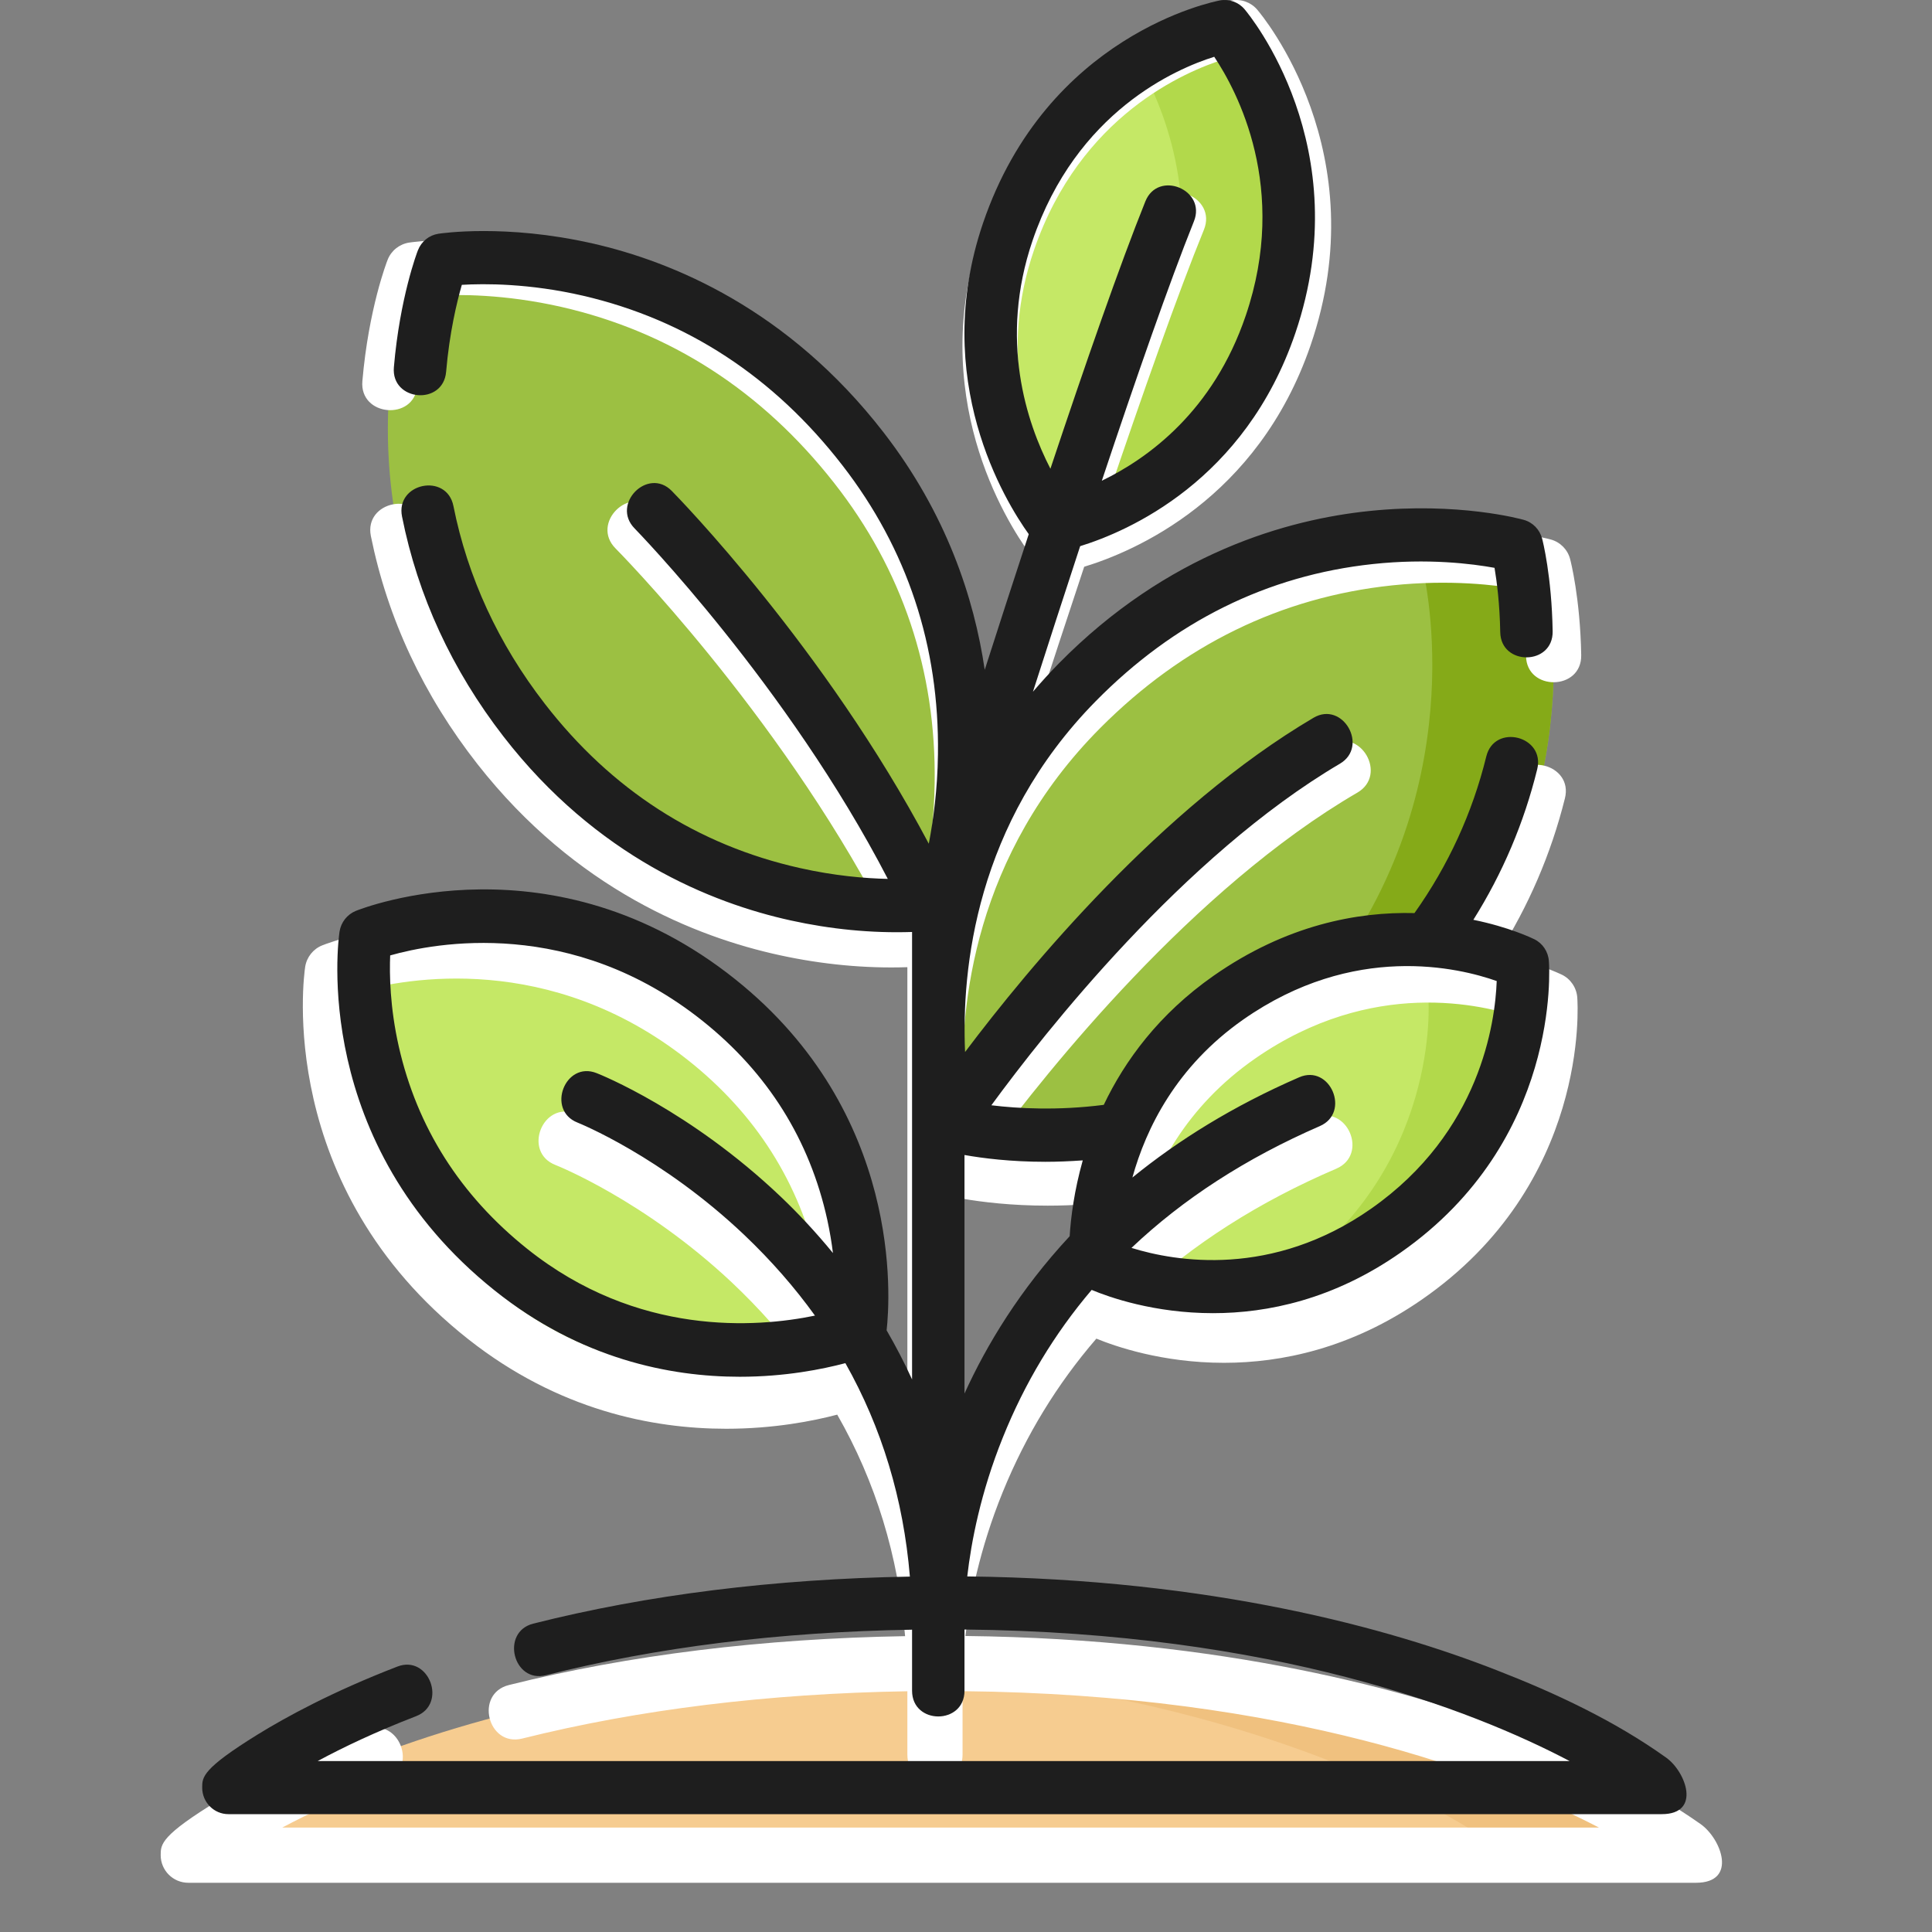 <svg width="23" height="23" viewBox="0 0 23 23" fill="none" xmlns="http://www.w3.org/2000/svg">
<rect x="0" y="0" width="23" height="23" fill="#808080" stroke="none"/>
<g clip-path="url(#clip0_13214_4948)">
<path d="M2.242 22.085C2.242 22.071 4.914 19.802 11.216 19.802C17.337 19.802 20.19 22.071 20.19 22.085H2.242Z" fill="#F6CC90"/>
<path d="M11.216 19.802C10.825 19.802 10.448 19.811 10.085 19.827C15.447 20.075 17.957 22.072 17.957 22.085H20.19C20.19 22.071 17.337 19.802 11.216 19.802Z" fill="#F0C17F"/>
<path d="M15.291 4.007C14.561 6.125 12.593 6.49 12.593 6.49C12.593 6.49 11.289 4.929 12.001 2.866C12.75 0.693 14.717 0.328 14.717 0.328C14.717 0.328 16.031 1.862 15.291 4.007Z" fill="#C5E866"/>
<path d="M14.718 0.328C14.718 0.328 14.198 0.425 13.591 0.813C13.924 1.429 14.338 2.583 13.847 4.007C13.493 5.032 12.851 5.646 12.281 6.007C12.448 6.315 12.594 6.49 12.594 6.49C12.594 6.49 14.561 6.125 15.291 4.007C16.031 1.862 14.718 0.328 14.718 0.328Z" fill="#B2D94B"/>
<path d="M13.329 13.964C12.13 14.135 11.247 13.89 11.247 13.89C11.247 13.89 10.483 10.825 12.87 8.431C15.383 5.909 18.375 6.739 18.375 6.739C18.375 6.739 19.031 9.241 17.292 11.565" fill="#9CC042"/>
<path d="M18.375 6.739C18.375 6.739 17.573 6.517 16.45 6.652C16.753 6.69 16.93 6.739 16.93 6.739C16.93 6.739 17.586 9.24 15.847 11.565L11.884 13.964C11.841 13.97 11.797 13.976 11.754 13.981C12.128 14.027 12.682 14.056 13.329 13.964L17.292 11.565C19.031 9.24 18.375 6.739 18.375 6.739Z" fill="#85AA18"/>
<path d="M8.386 12.357C10.515 14.036 10.152 16.441 10.152 16.441C10.152 16.441 7.853 17.32 5.78 15.686C3.595 13.964 3.958 11.559 3.958 11.559C3.958 11.559 6.23 10.658 8.386 12.357Z" fill="#C5E866"/>
<path d="M5.945 8.897C8.088 11.628 11.156 11.158 11.156 11.158C11.156 11.158 12.276 8.206 10.188 5.545C7.988 2.743 4.92 3.213 4.92 3.213C4.92 3.213 3.773 6.13 5.945 8.897Z" fill="#9CC042"/>
<path d="M16.738 15.203C14.898 16.474 13.098 15.598 13.098 15.598C13.098 15.598 12.97 13.566 14.762 12.327C16.649 11.022 18.449 11.898 18.449 11.898C18.449 11.898 18.601 13.914 16.738 15.203Z" fill="#C5E866"/>
<path d="M18.45 11.899C18.45 11.899 17.511 11.442 16.279 11.679C16.729 11.764 17.005 11.899 17.005 11.899C17.005 11.899 17.157 13.915 15.293 15.203C14.795 15.548 14.299 15.734 13.841 15.824C14.536 15.956 15.63 15.969 16.738 15.203C18.601 13.915 18.45 11.899 18.45 11.899Z" fill="#B2D94B"/>
<path d="M20.245 21.715C19.595 21.257 18.855 20.916 18.116 20.632C16.783 20.119 14.565 19.511 11.493 19.476C11.543 19.051 11.661 18.441 11.938 17.761C12.213 17.086 12.585 16.477 13.052 15.936C13.271 16.026 13.834 16.224 14.571 16.224C15.253 16.224 16.084 16.054 16.924 15.473C18.92 14.093 18.784 11.964 18.777 11.874C18.768 11.758 18.698 11.654 18.593 11.603C18.563 11.589 18.279 11.454 17.831 11.363C18.196 10.789 18.465 10.166 18.63 9.504C18.733 9.093 18.096 8.934 17.993 9.345C17.819 10.043 17.516 10.693 17.094 11.28C16.383 11.264 15.49 11.425 14.575 12.057C13.894 12.528 13.468 13.102 13.203 13.65C12.626 13.723 12.131 13.696 11.796 13.655C12.463 12.755 14.201 10.575 16.159 9.436C16.525 9.223 16.195 8.655 15.829 8.868C13.924 9.976 12.266 11.949 11.467 12.997C11.421 11.975 11.598 10.172 13.102 8.663C14.083 7.679 15.25 7.109 16.571 6.969C17.262 6.896 17.819 6.965 18.096 7.015C18.125 7.187 18.161 7.463 18.167 7.811C18.174 8.23 18.831 8.225 18.824 7.799C18.812 7.118 18.697 6.674 18.692 6.656C18.663 6.543 18.575 6.454 18.463 6.423C18.43 6.414 17.643 6.2 16.532 6.313C15.51 6.417 14.004 6.828 12.637 8.199C12.523 8.314 12.416 8.43 12.316 8.547C12.5 7.979 12.702 7.365 12.907 6.747C13.502 6.566 14.971 5.944 15.601 4.114C16.393 1.817 15.025 0.183 14.967 0.115C14.891 0.026 14.773 -0.016 14.658 0.006C14.57 0.022 12.493 0.432 11.69 2.759C11.024 4.691 11.973 6.201 12.264 6.599C12.072 7.174 11.885 7.744 11.713 8.276C11.579 7.388 11.233 6.345 10.446 5.342C9.25 3.819 7.804 3.232 6.801 3.008C5.711 2.764 4.904 2.883 4.87 2.888C4.755 2.906 4.657 2.984 4.615 3.092C4.605 3.116 4.388 3.677 4.314 4.537C4.277 4.959 4.931 5.015 4.968 4.594C5.01 4.109 5.103 3.731 5.165 3.52C5.446 3.503 6.007 3.5 6.684 3.654C7.98 3.95 9.071 4.655 9.929 5.748C10.742 6.783 11.145 7.985 11.127 9.319C11.121 9.753 11.069 10.132 11.011 10.424C9.713 8.005 7.874 6.146 7.793 6.065C7.494 5.765 7.029 6.229 7.328 6.529C7.347 6.548 9.243 8.465 10.499 10.858C10.205 10.852 9.825 10.819 9.398 10.725C8.112 10.441 7.037 9.757 6.203 8.694C5.622 7.953 5.237 7.132 5.059 6.251C4.975 5.836 4.332 5.966 4.415 6.381C4.614 7.363 5.041 8.277 5.686 9.099C6.854 10.587 8.288 11.156 9.285 11.372C9.782 11.48 10.294 11.531 10.802 11.514V12.697V12.716V17.043C10.703 16.829 10.596 16.627 10.483 16.436C10.528 16.047 10.69 13.755 8.589 12.099C6.31 10.303 3.937 11.214 3.837 11.254C3.728 11.297 3.651 11.395 3.633 11.51C3.617 11.616 3.268 14.125 5.576 15.944C6.648 16.789 7.768 17.009 8.645 17.009C9.215 17.009 9.682 16.916 9.967 16.841C10.424 17.639 10.694 18.52 10.775 19.478C9.076 19.507 7.491 19.702 6.058 20.06C5.647 20.163 5.806 20.8 6.217 20.697C7.606 20.35 9.147 20.161 10.802 20.134V20.889C10.802 21.313 11.459 21.313 11.459 20.889V20.133C15.331 20.171 17.806 21.119 19.036 21.757H3.36C3.679 21.587 4.087 21.395 4.591 21.203C4.987 21.053 4.753 20.439 4.358 20.59C3.54 20.901 2.957 21.216 2.613 21.426C1.913 21.852 1.913 21.955 1.913 22.085C1.913 22.267 2.06 22.414 2.242 22.414H20.19C20.689 22.414 20.493 21.89 20.245 21.715ZM14.949 12.597C16.334 11.639 17.65 11.955 18.123 12.121C18.105 12.628 17.921 13.986 16.551 14.933C15.309 15.792 14.1 15.586 13.55 15.417C14.197 14.812 14.984 14.309 15.908 13.913C16.297 13.746 16.039 13.143 15.649 13.309C14.816 13.666 14.129 14.092 13.562 14.547C13.733 13.938 14.112 13.176 14.949 12.597ZM12.472 14.353C12.619 14.353 12.776 14.348 12.94 14.336C12.832 14.711 12.79 15.041 12.775 15.273C12.154 15.933 11.737 16.614 11.459 17.217V14.27C11.689 14.31 12.04 14.353 12.472 14.353ZM12.311 2.973C12.861 1.378 14.106 0.85 14.586 0.701C14.871 1.122 15.524 2.324 14.981 3.9C14.574 5.081 13.757 5.664 13.179 5.939C13.605 4.679 14.026 3.486 14.332 2.736C14.492 2.344 13.884 2.096 13.724 2.488C13.405 3.27 12.97 4.502 12.534 5.791C12.236 5.22 11.889 4.197 12.311 2.973ZM5.982 15.428C5.145 14.768 4.605 13.928 4.376 12.932C4.264 12.443 4.258 12.033 4.267 11.804C4.827 11.647 6.543 11.323 8.183 12.615C8.997 13.257 9.521 14.084 9.741 15.072C9.773 15.216 9.795 15.353 9.812 15.48C9.593 15.217 9.37 14.985 9.156 14.784C8.023 13.721 6.899 13.276 6.852 13.257C6.457 13.104 6.219 13.716 6.613 13.869C6.624 13.873 7.666 14.286 8.707 15.262C9.039 15.575 9.332 15.905 9.586 16.254C8.859 16.402 7.363 16.516 5.982 15.428Z" fill="white"/>
<path d="M19.835 20.924C19.218 20.483 18.514 20.154 17.811 19.881C16.544 19.386 14.435 18.8 11.515 18.767C11.562 18.357 11.674 17.769 11.938 17.114C12.199 16.464 12.553 15.877 12.996 15.356C13.204 15.443 13.74 15.633 14.441 15.633C15.089 15.633 15.879 15.47 16.678 14.909C18.575 13.58 18.446 11.528 18.439 11.441C18.431 11.329 18.365 11.23 18.265 11.181C18.236 11.167 17.966 11.037 17.54 10.95C17.888 10.396 18.143 9.796 18.3 9.158C18.398 8.762 17.792 8.609 17.694 9.005C17.529 9.677 17.241 10.304 16.839 10.87C16.163 10.853 15.315 11.009 14.445 11.618C13.797 12.072 13.392 12.625 13.14 13.153C12.592 13.223 12.121 13.197 11.802 13.158C12.437 12.291 14.089 10.189 15.951 9.092C16.299 8.887 15.985 8.34 15.637 8.545C13.826 9.613 12.249 11.514 11.489 12.524C11.446 11.539 11.614 9.802 13.044 8.348C13.977 7.4 15.086 6.85 16.342 6.715C17 6.644 17.529 6.712 17.792 6.76C17.82 6.925 17.854 7.191 17.86 7.526C17.867 7.93 18.491 7.925 18.484 7.515C18.473 6.858 18.364 6.431 18.359 6.414C18.331 6.305 18.248 6.219 18.141 6.189C18.11 6.18 17.361 5.974 16.305 6.083C15.333 6.183 13.902 6.579 12.602 7.901C12.494 8.011 12.393 8.123 12.297 8.235C12.472 7.688 12.664 7.097 12.859 6.502C13.425 6.327 14.821 5.728 15.421 3.965C16.173 1.751 14.873 0.177 14.817 0.111C14.745 0.025 14.633 -0.015 14.523 0.005C14.44 0.021 12.465 0.416 11.702 2.658C11.069 4.52 11.971 5.975 12.247 6.359C12.065 6.913 11.887 7.462 11.723 7.974C11.597 7.119 11.267 6.114 10.519 5.148C9.382 3.68 8.007 3.114 7.053 2.898C6.018 2.663 5.251 2.778 5.218 2.783C5.108 2.8 5.016 2.875 4.975 2.98C4.966 3.002 4.76 3.543 4.689 4.372C4.654 4.778 5.276 4.833 5.311 4.426C5.351 3.959 5.439 3.595 5.498 3.391C5.766 3.375 6.299 3.372 6.943 3.521C8.174 3.807 9.212 4.485 10.028 5.539C10.801 6.536 11.184 7.694 11.166 8.979C11.161 9.398 11.111 9.763 11.057 10.044C9.822 7.713 8.074 5.922 7.997 5.844C7.713 5.555 7.271 6.002 7.555 6.291C7.573 6.31 9.375 8.157 10.569 10.463C10.29 10.457 9.929 10.425 9.523 10.334C8.3 10.06 7.278 9.402 6.485 8.377C5.933 7.664 5.567 6.872 5.398 6.024C5.318 5.624 4.706 5.749 4.786 6.149C4.974 7.095 5.381 7.976 5.994 8.768C7.104 10.201 8.467 10.75 9.415 10.958C9.887 11.062 10.374 11.111 10.858 11.095V12.234V12.253V16.422C10.764 16.216 10.662 16.022 10.555 15.837C10.597 15.463 10.751 13.254 8.754 11.659C6.587 9.928 4.331 10.806 4.236 10.844C4.133 10.886 4.059 10.98 4.042 11.091C4.027 11.193 3.695 13.611 5.889 15.363C6.908 16.177 7.973 16.39 8.807 16.39C9.348 16.39 9.792 16.3 10.064 16.228C10.498 16.997 10.755 17.846 10.832 18.769C9.217 18.797 7.71 18.985 6.348 19.329C5.957 19.428 6.108 20.042 6.499 19.943C7.819 19.609 9.284 19.427 10.858 19.401V20.128C10.858 20.536 11.482 20.536 11.482 20.128V19.399C15.163 19.436 17.516 20.35 18.686 20.965H3.782C4.085 20.801 4.474 20.616 4.953 20.431C5.329 20.286 5.107 19.695 4.731 19.84C3.953 20.14 3.4 20.444 3.072 20.646C2.407 21.057 2.407 21.156 2.407 21.281C2.407 21.456 2.547 21.597 2.719 21.597H19.783C20.257 21.597 20.071 21.092 19.835 20.924ZM14.8 12.138C16.117 11.216 17.368 11.52 17.818 11.679C17.8 12.168 17.626 13.476 16.323 14.389C15.142 15.217 13.993 15.018 13.47 14.856C14.085 14.272 14.834 13.788 15.712 13.406C16.082 13.246 15.836 12.664 15.466 12.825C14.674 13.169 14.021 13.579 13.481 14.018C13.644 13.43 14.004 12.696 14.8 12.138ZM12.445 13.831C12.585 13.831 12.734 13.825 12.89 13.814C12.788 14.175 12.748 14.493 12.734 14.717C12.143 15.353 11.746 16.009 11.482 16.59V13.75C11.701 13.789 12.034 13.831 12.445 13.831ZM12.292 2.865C12.815 1.328 13.999 0.819 14.455 0.676C14.726 1.081 15.347 2.239 14.83 3.758C14.444 4.896 13.667 5.457 13.117 5.723C13.522 4.509 13.923 3.359 14.213 2.636C14.366 2.259 13.787 2.02 13.635 2.398C13.332 3.151 12.919 4.338 12.505 5.58C12.221 5.03 11.891 4.044 12.292 2.865ZM6.275 14.866C5.479 14.23 4.966 13.421 4.748 12.461C4.641 11.99 4.636 11.595 4.645 11.374C5.177 11.223 6.809 10.911 8.367 12.156C9.141 12.774 9.64 13.571 9.849 14.523C9.879 14.662 9.901 14.794 9.916 14.917C9.708 14.663 9.497 14.439 9.293 14.245C8.216 13.221 7.147 12.792 7.102 12.775C6.727 12.627 6.5 13.216 6.875 13.364C6.885 13.368 7.876 13.765 8.866 14.707C9.182 15.008 9.46 15.326 9.702 15.662C9.01 15.805 7.588 15.915 6.275 14.866Z" fill="#1E1E1E"/>
</g>
<defs>
<clipPath id="clip0_13214_4948">
<rect width="22.413" height="22.413" fill="white"/>
</clipPath>
</defs>
</svg>
